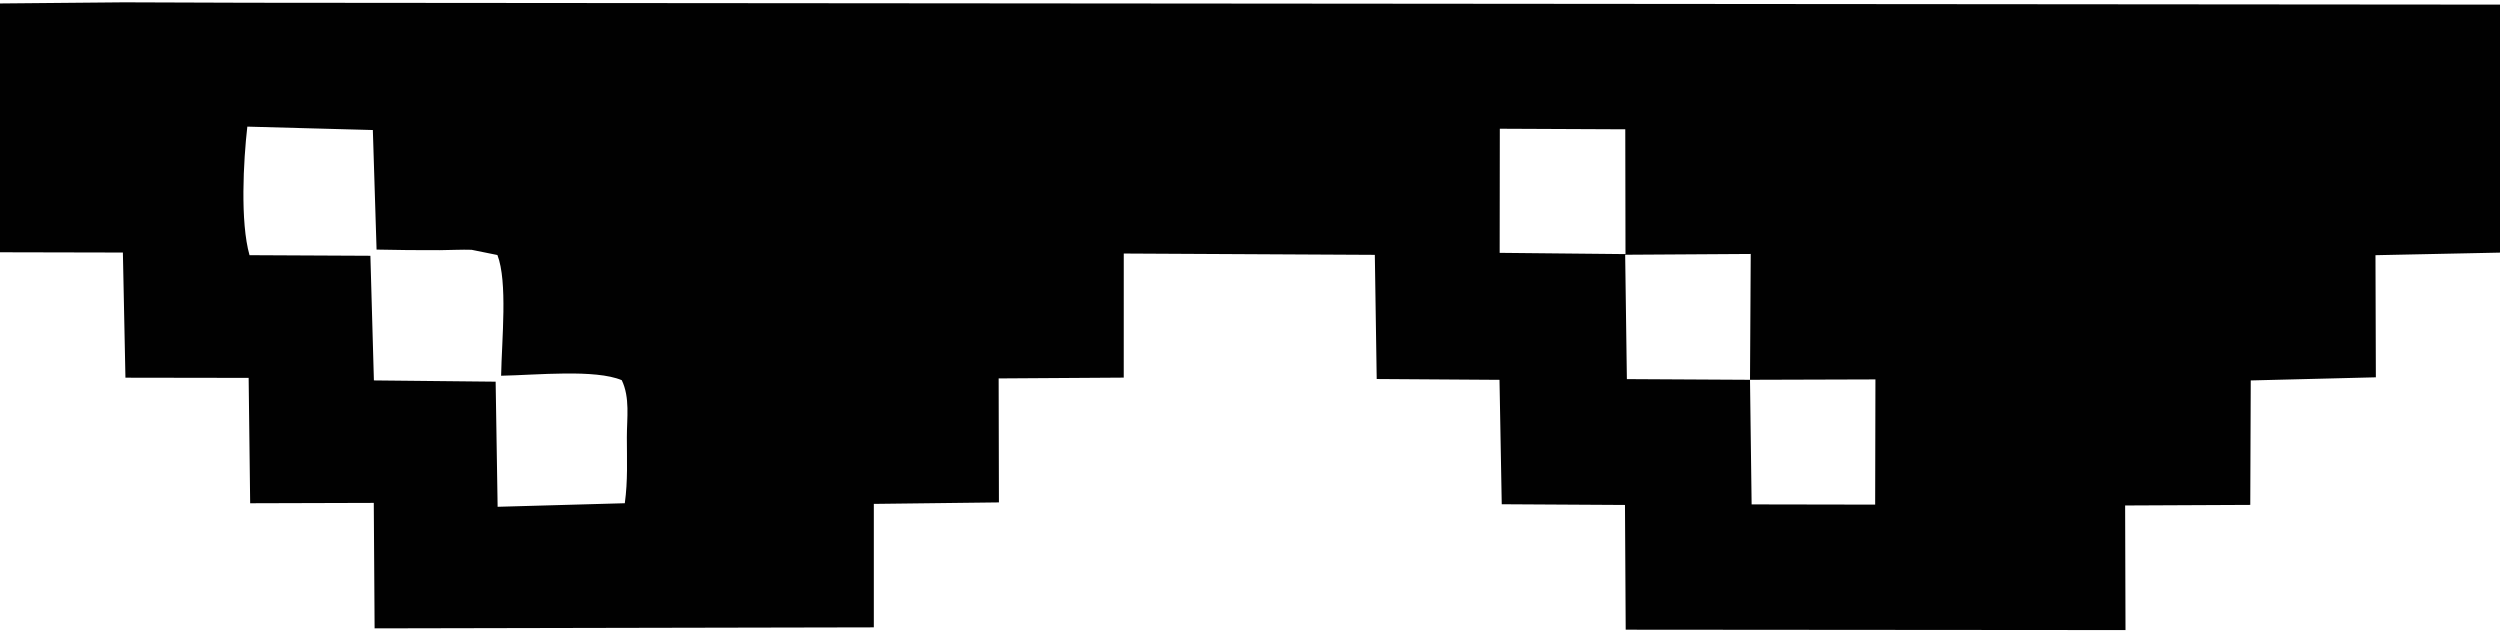 <?xml version="1.0" encoding="UTF-8"?>
<!DOCTYPE svg PUBLIC "-//W3C//DTD SVG 1.0//EN" "http://www.w3.org/TR/2001/REC-SVG-20010904/DTD/svg10.dtd">
<!-- Creator: CorelDRAW 2017 -->
<svg xmlns="http://www.w3.org/2000/svg" xml:space="preserve" width="66.939mm" height="16.933mm" version="1.0" style="shape-rendering:geometricPrecision; text-rendering:geometricPrecision; image-rendering:optimizeQuality; fill-rule:evenodd; clip-rule:evenodd"
viewBox="0 0 6693.94 1693.32"
 xmlns:xlink="http://www.w3.org/1999/xlink">
 <defs>
  <style type="text/css">
   <![CDATA[
    .fil0 {fill:#010101}
   ]]>
  </style>
 </defs>
 <g id="Capa_x0020_1">
  <path class="fil0" d="M4685.77 1016.94l335.85 -1.03 -0.72 335.25 -330.78 -0.59 -4.35 -333.63zm0 0l-329.68 -1.82 -4.56 -333.01 336.2 -2.1 -1.96 336.93zm-3687.46 -668.77l9.98 320.12c55.48,1.27 112.19,1.76 169.64,1.56 26.34,-0.1 59.54,-1.97 84.81,-1l69.11 13.99c27.73,71.77 11.74,226.21 9.92,323.23 96.03,-1.9 252.24,-17.94 323.06,11.91 22.39,46.94 13.59,100.97 13.64,152.84 0.05,61.14 2.79,116.04 -5.48,176.62l-340.56 9.54 -5.31 -335 -325.98 -3.37 -9.39 -333.74 -323.64 -1.59c-25.24,-88.83 -16.35,-252.89 -5.87,-344.23l336.07 9.12zm3017.57 -3.47l335.93 1.52 0.58 334.17 -336.92 -3.37 0.41 -332.32zm-3683.53 -338.47l-335.42 3.06 -0.9 666.19 332.99 0.72 6.83 335.11 329.91 0.51 4.06 335.68 331 -0.96 2.21 335.98 1336.71 -2.7 0 -330.58 334.96 -4 -0.73 -331.98 334.94 -2.17 0.06 -332.24 672.24 3.54 5.03 332.46 328.8 2.2 5.99 333.12 329.96 1.93 1.95 333.96 1338.26 1.04 -0.98 -333.63 335.06 -1.56 1.28 -333.25 334.99 -8.35 -1.01 -327.01 335.82 -6.95 1.55 -663.99 -6031.11 -4.99 -334.45 -1.14z"/>
 </g>
</svg>
